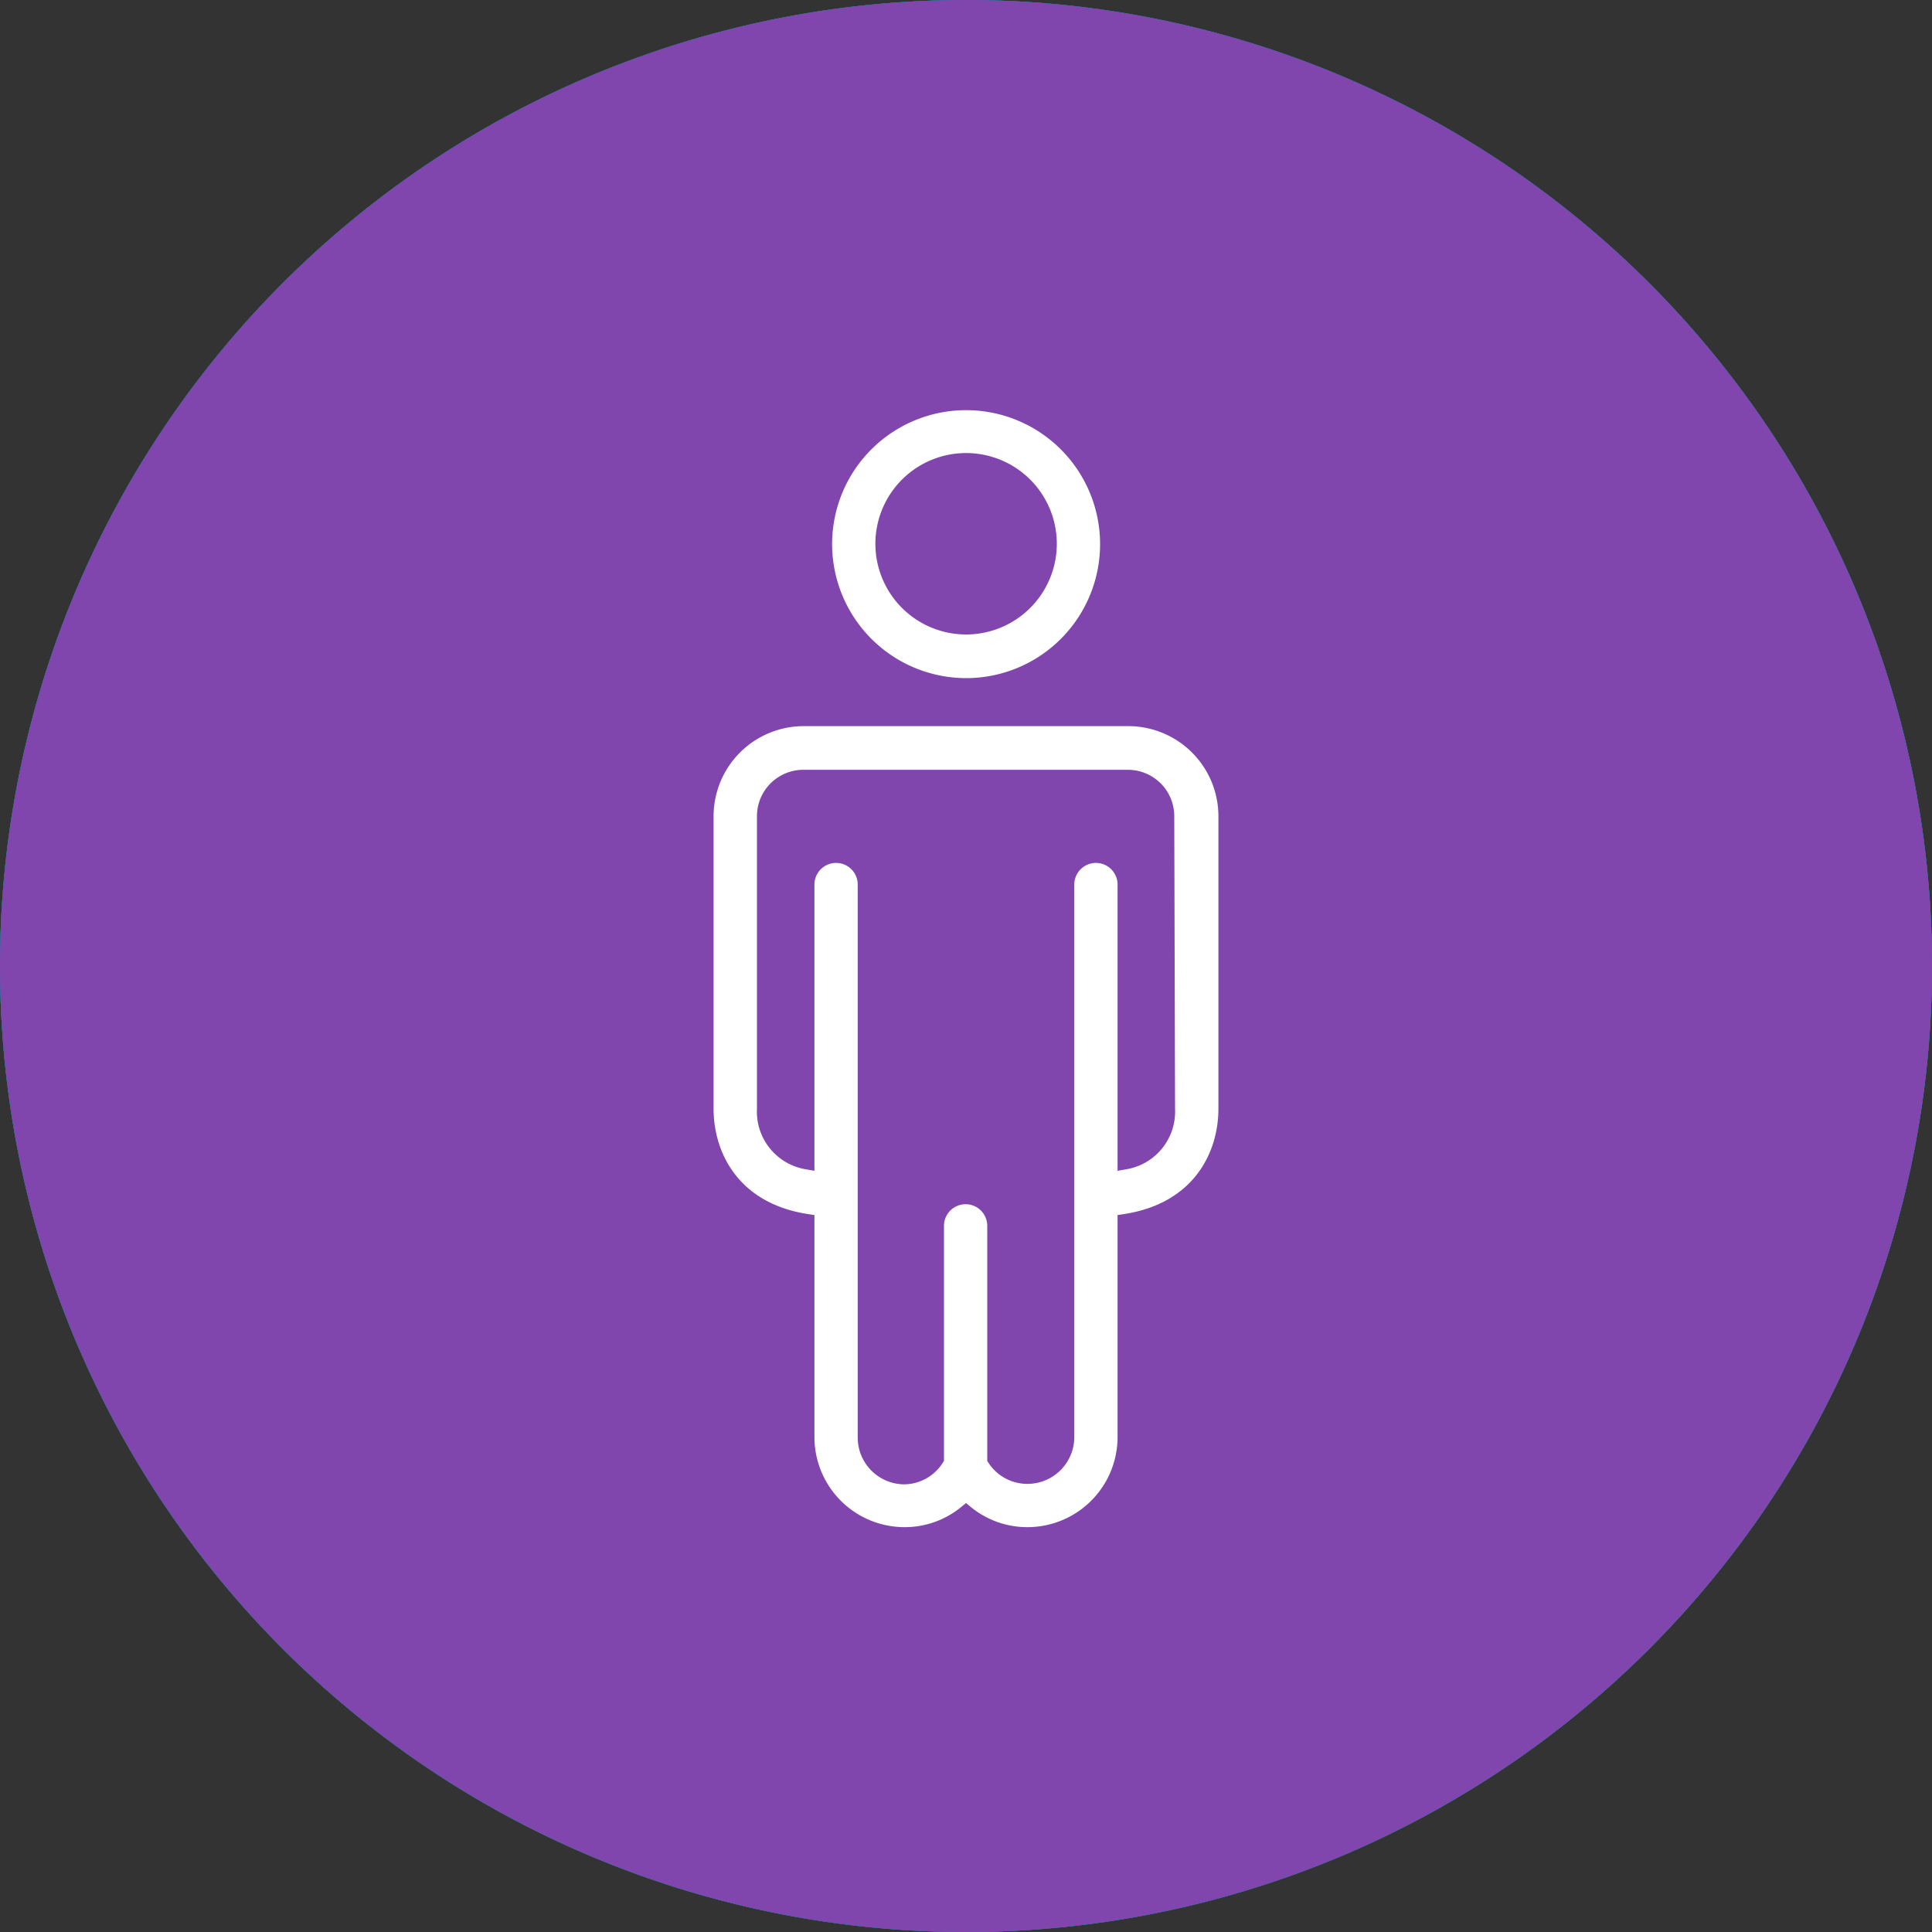 <svg xmlns="http://www.w3.org/2000/svg" xmlns:xlink="http://www.w3.org/1999/xlink" viewBox="0 0 200 200">
	<rect x="0" y="0" width="200" height="200" fill="#333333" stroke="none"/>
	<defs>
		<style>
			.cls-1, .cls-8 { fill: none; }
			.cls-2 { clip-path: url(#clip-path); }
			.cls-3 { fill: #00ab41; }
			.cls-4 { fill: #fff; }
			.cls-5 { fill: #00958e; }
			.cls-6 { fill: #00779f; }
			.cls-7 { fill: #8146ae; }
			.cls-8 { stroke: #8146ae; stroke-miterlimit: 10; stroke-width: 1.6px; }
		</style>
		<clipPath id="clip-path">
			<rect class="cls-1" width="200" height="200"/>
		</clipPath>
	</defs>
	<title>hpce21-icon-coverage-Asset 23icon</title>
	<g id="Layer_2" data-name="Layer 2">
		<g id="Layer_16" data-name="Layer 16">
			<g class="cls-2">
				<path class="cls-3" d="M100,200A100,100,0,1,0,0,100,100,100,0,0,0,100,200"/>
				<path class="cls-4"
					  d="M115.39,125.41a4,4,0,0,1-3.27,4.1V108a2.29,2.29,0,0,0-4.57,0v43a3,3,0,0,1-3,3,3,3,0,0,1-2.5-1.39V134.47a2.29,2.29,0,0,0-4.57,0v18.11a3,3,0,0,1-2.5,1.39,3,3,0,0,1-3-3V108a2.29,2.29,0,0,0-4.57,0v21.54a3.94,3.94,0,0,1-3.27-4.1V102.65a3,3,0,0,1,3-3h25.25a3,3,0,0,1,3,3Zm-3-30.37H87.1a7.62,7.62,0,0,0-7.6,7.61v22.76c0,3.67,2.11,7.89,7.84,8.77v16.76a7.61,7.61,0,0,0,12.39,5.91,7.51,7.51,0,0,0,4.78,1.69,7.62,7.62,0,0,0,7.61-7.6V134.18c5.73-.88,7.84-5.1,7.84-8.77V102.65A7.63,7.63,0,0,0,112.35,95"/>
				<path class="cls-4" d="M99.73,75a6.45,6.45,0,1,1-6.45,6.45A6.46,6.46,0,0,1,99.73,75m0,17.47a11,11,0,1,0-11-11,11,11,0,0,0,11,11"/>
				<path class="cls-4"
					  d="M79.89,154A4.53,4.53,0,0,1,76,151.69V112.82a2.29,2.29,0,0,0-4.57,0v38.87A4.54,4.54,0,0,1,67.5,154a4.62,4.62,0,0,1-4.61-4.61V84.72a2.29,2.29,0,0,0-4.57,0V113.5c-4.81-.79-5.59-4.1-5.59-6.18V77.83a4.62,4.62,0,0,1,4.61-4.61H84.82A2.29,2.29,0,1,0,85,68.64H57.34a9.19,9.19,0,0,0-9.18,9.18v29.49c0,4.59,2.72,9.87,10.16,10.77v31.27a9.19,9.19,0,0,0,9.18,9.18,9.07,9.07,0,0,0,6.19-2.41,9.1,9.1,0,0,0,6.2,2.41,2.29,2.29,0,0,0,0-4.57"/>
				<path class="cls-4"
					  d="M73.69,46A6.69,6.69,0,1,1,67,52.71,6.69,6.69,0,0,1,73.69,46m0,17.94A11.26,11.26,0,1,0,62.44,52.71,11.27,11.27,0,0,0,73.69,64"/>
				<path class="cls-4"
					  d="M120.11,154a4.53,4.53,0,0,0,3.91-2.28V112.82a2.29,2.29,0,0,1,4.57,0v38.87A4.54,4.54,0,0,0,132.5,154a4.62,4.62,0,0,0,4.61-4.61V84.72a2.29,2.29,0,0,1,4.57,0V113.5c4.81-.79,5.59-4.1,5.59-6.18V77.83a4.62,4.62,0,0,0-4.61-4.61H115.18a2.29,2.29,0,1,1-.14-4.57h27.62a9.19,9.19,0,0,1,9.18,9.18v29.49c0,4.59-2.72,9.87-10.16,10.77v31.27a9.19,9.19,0,0,1-9.18,9.18,9.07,9.07,0,0,1-6.19-2.41,9.1,9.1,0,0,1-6.2,2.41,2.29,2.29,0,0,1,0-4.57"/>
				<path class="cls-4"
					  d="M126.31,46A6.69,6.69,0,1,0,133,52.71,6.69,6.69,0,0,0,126.31,46m0,17.94a11.26,11.26,0,1,1,11.25-11.26A11.27,11.27,0,0,1,126.31,64"/>
			</g>
		</g>
		<g id="Layer_19" data-name="Layer 19">
			<g class="cls-2">
				<path class="cls-5" d="M100,200A100,100,0,1,0,0,100,100,100,0,0,0,100,200"/>
				<path class="cls-4"
					  d="M131.33,125.57a4,4,0,0,1-3.27,4.1V108.13a2.29,2.29,0,0,0-4.57,0v43a3,3,0,0,1-3,3,3,3,0,0,1-2.5-1.39V134.63a2.29,2.29,0,0,0-4.57,0v18.11a3,3,0,0,1-2.49,1.39,3,3,0,0,1-3-3v-43a2.29,2.29,0,0,0-4.57,0v21.54a3.94,3.94,0,0,1-3.27-4.1V102.81a3,3,0,0,1,3-3h25.24a3,3,0,0,1,3,3Zm-3-30.37H103.05a7.62,7.62,0,0,0-7.61,7.61v22.76c0,3.67,2.11,7.89,7.84,8.77V151.1a7.61,7.61,0,0,0,7.61,7.6,7.53,7.53,0,0,0,4.78-1.69,7.51,7.51,0,0,0,4.78,1.69,7.61,7.61,0,0,0,7.61-7.6V134.34c5.73-.88,7.84-5.1,7.84-8.77V102.81a7.62,7.62,0,0,0-7.61-7.61"/>
				<path class="cls-4"
					  d="M115.67,75.17a6.45,6.45,0,1,1-6.45,6.45,6.45,6.45,0,0,1,6.45-6.45m0,17.47a11,11,0,1,0-11-11,11,11,0,0,0,11,11"/>
				<path class="cls-4"
					  d="M95.83,154.13a4.54,4.54,0,0,1-3.91-2.28V113a2.29,2.29,0,0,0-4.57,0v38.87a4.54,4.54,0,0,1-3.91,2.28,4.62,4.62,0,0,1-4.61-4.61V84.88a2.29,2.29,0,0,0-4.57,0v28.78c-4.8-.79-5.59-4.1-5.59-6.18V78a4.62,4.62,0,0,1,4.61-4.61h27.48a2.29,2.29,0,1,0,.14-4.57H73.28A9.19,9.19,0,0,0,64.1,78v29.49c0,4.59,2.72,9.87,10.16,10.77v31.27a9.18,9.18,0,0,0,15.38,6.77,9.07,9.07,0,0,0,6.19,2.41,2.29,2.29,0,1,0,0-4.57"/>
				<path class="cls-4"
					  d="M89.64,46.19A6.69,6.69,0,1,1,83,52.87a6.69,6.69,0,0,1,6.69-6.68m0,17.94A11.26,11.26,0,1,0,78.38,52.87,11.27,11.27,0,0,0,89.64,64.13"/>
			</g>
		</g>
		<g id="Layer_18" data-name="Layer 18">
			<g class="cls-2">
				<path class="cls-6" d="M100,200A100,100,0,1,0,0,100,100,100,0,0,0,100,200"/>
				<path class="cls-4"
					  d="M86.49,46.17a6.68,6.68,0,1,1-6.4,6.67,6.55,6.55,0,0,1,6.4-6.67m0,17.9A11.23,11.23,0,1,0,75.72,52.84,11,11,0,0,0,86.49,64.07"/>
				<path class="cls-4"
					  d="M114.43,46.17a6.68,6.68,0,1,1-6.4,6.67,6.55,6.55,0,0,1,6.4-6.67m0,17.9a11.23,11.23,0,1,0-10.77-11.23,11,11,0,0,0,10.77,11.23"/>
				<path class="cls-4"
					  d="M137.47,107.3c0,2.07-.75,5.38-5.35,6.16V84.77a2.19,2.19,0,1,0-4.37,0v64.46a4.52,4.52,0,0,1-4.41,4.6,4.3,4.3,0,0,1-3.74-2.29V112.79a2.19,2.19,0,1,0-4.37,0v38.75a4.31,4.31,0,0,1-3.75,2.29,4.52,4.52,0,0,1-4.41-4.6V84.77a2.23,2.23,0,0,0-2.18-2.28H91.48L70.84,75.17a4.15,4.15,0,0,1-2.28-5.41,3.59,3.59,0,0,1,2.06-2.09,4.35,4.35,0,0,1,3.25,0l17,5.56a2.11,2.11,0,0,0,.66.1h13.24a1,1,0,0,0,.25,0h28.05a4.51,4.51,0,0,1,4.41,4.6ZM92.93,149.23a4.52,4.52,0,0,1-4.41,4.6,4.28,4.28,0,0,1-3.74-2.29V112.79a2.19,2.19,0,1,0-4.38,0v38.75a4.3,4.3,0,0,1-3.74,2.29,4.52,4.52,0,0,1-4.41-4.6V84.77a2.19,2.19,0,1,0-4.37,0v28.69c-4.6-.79-5.35-4.09-5.35-6.16V77.89a4.62,4.62,0,0,1,1.88-3.75,8.53,8.53,0,0,0,5,5.31l21,7.47a2.11,2.11,0,0,0,.7.13h1.82Zm40.13-80.5H91.85L75.28,63.3a8.53,8.53,0,0,0-6.32.15,8,8,0,0,0-4.5,4.74,9.37,9.37,0,0,0-.26,1,9.07,9.07,0,0,0-6,8.69V107.3c0,4.58,2.61,9.84,9.72,10.74v31.19a9,9,0,0,0,8.78,9.15A8.51,8.51,0,0,0,82.59,156a8.47,8.47,0,0,0,5.93,2.41,9,9,0,0,0,8.78-9.15V87.05h5.4v62.18a9,9,0,0,0,8.78,9.15,8.47,8.47,0,0,0,5.93-2.41,8.51,8.51,0,0,0,5.93,2.41,9,9,0,0,0,8.78-9.15V118.06c7.12-.89,9.72-6.18,9.72-10.76V77.89a9,9,0,0,0-8.78-9.16"/>
			</g>
		</g>
		<g id="Layer_15" data-name="Layer 15">
			<g class="cls-2">
				<path class="cls-7" d="M100,200A100,100,0,1,0,0,100,100,100,0,0,0,100,200"/>
				<path class="cls-4"
					  d="M120.84,114.78a5.25,5.25,0,0,1-4.35,5.47V91.57a3,3,0,1,0-6.08,0v57.19a4.05,4.05,0,0,1-4,4.05A4,4,0,0,1,103,151v-24.1a3,3,0,0,0-6.08,0V151a4,4,0,0,1-3.33,1.86,4.05,4.05,0,0,1-4-4.05V91.57a3,3,0,0,0-6.08,0v28.68a5.25,5.25,0,0,1-4.35-5.47V84.49a4,4,0,0,1,4-4h33.6a4,4,0,0,1,4,4Zm-4-40.41H83.2A10.13,10.13,0,0,0,73.07,84.49v30.29c0,4.9,2.81,10.51,10.44,11.69v22.29a10.13,10.13,0,0,0,10.12,10.13,10,10,0,0,0,6.37-2.26,10,10,0,0,0,6.37,2.26,10.13,10.13,0,0,0,10.12-10.13V126.47c7.63-1.18,10.44-6.79,10.44-11.69V84.49A10.13,10.13,0,0,0,116.8,74.37"/>
				<path class="cls-8"
					  d="M120.84,114.78a5.25,5.25,0,0,1-4.35,5.47V91.57a3,3,0,1,0-6.08,0v57.19a4.05,4.05,0,0,1-4,4.05A4,4,0,0,1,103,151v-24.1a3,3,0,0,0-6.08,0V151a4,4,0,0,1-3.33,1.86,4.05,4.05,0,0,1-4-4.05V91.57a3,3,0,0,0-6.08,0v28.68a5.25,5.25,0,0,1-4.35-5.47V84.49a4,4,0,0,1,4-4h33.6a4,4,0,0,1,4,4Zm-4-40.41H83.2A10.13,10.13,0,0,0,73.07,84.49v30.29c0,4.9,2.81,10.51,10.44,11.69v22.29a10.13,10.13,0,0,0,10.12,10.13,10,10,0,0,0,6.37-2.26,10,10,0,0,0,6.37,2.26,10.13,10.13,0,0,0,10.12-10.13V126.47c7.63-1.18,10.44-6.79,10.44-11.69V84.49A10.13,10.13,0,0,0,116.8,74.37Z"/>
				<path class="cls-4"
					  d="M100,47.7a8.59,8.59,0,1,1-8.58,8.58A8.59,8.59,0,0,1,100,47.7M100,71A14.67,14.67,0,1,0,85.34,56.28,14.69,14.69,0,0,0,100,71"/>
				<path class="cls-8"
					  d="M100,47.7a8.59,8.59,0,1,1-8.58,8.58A8.59,8.59,0,0,1,100,47.7ZM100,71A14.67,14.67,0,1,0,85.34,56.28,14.69,14.69,0,0,0,100,71Z"/>
			</g>
		</g>
	</g>
</svg>
